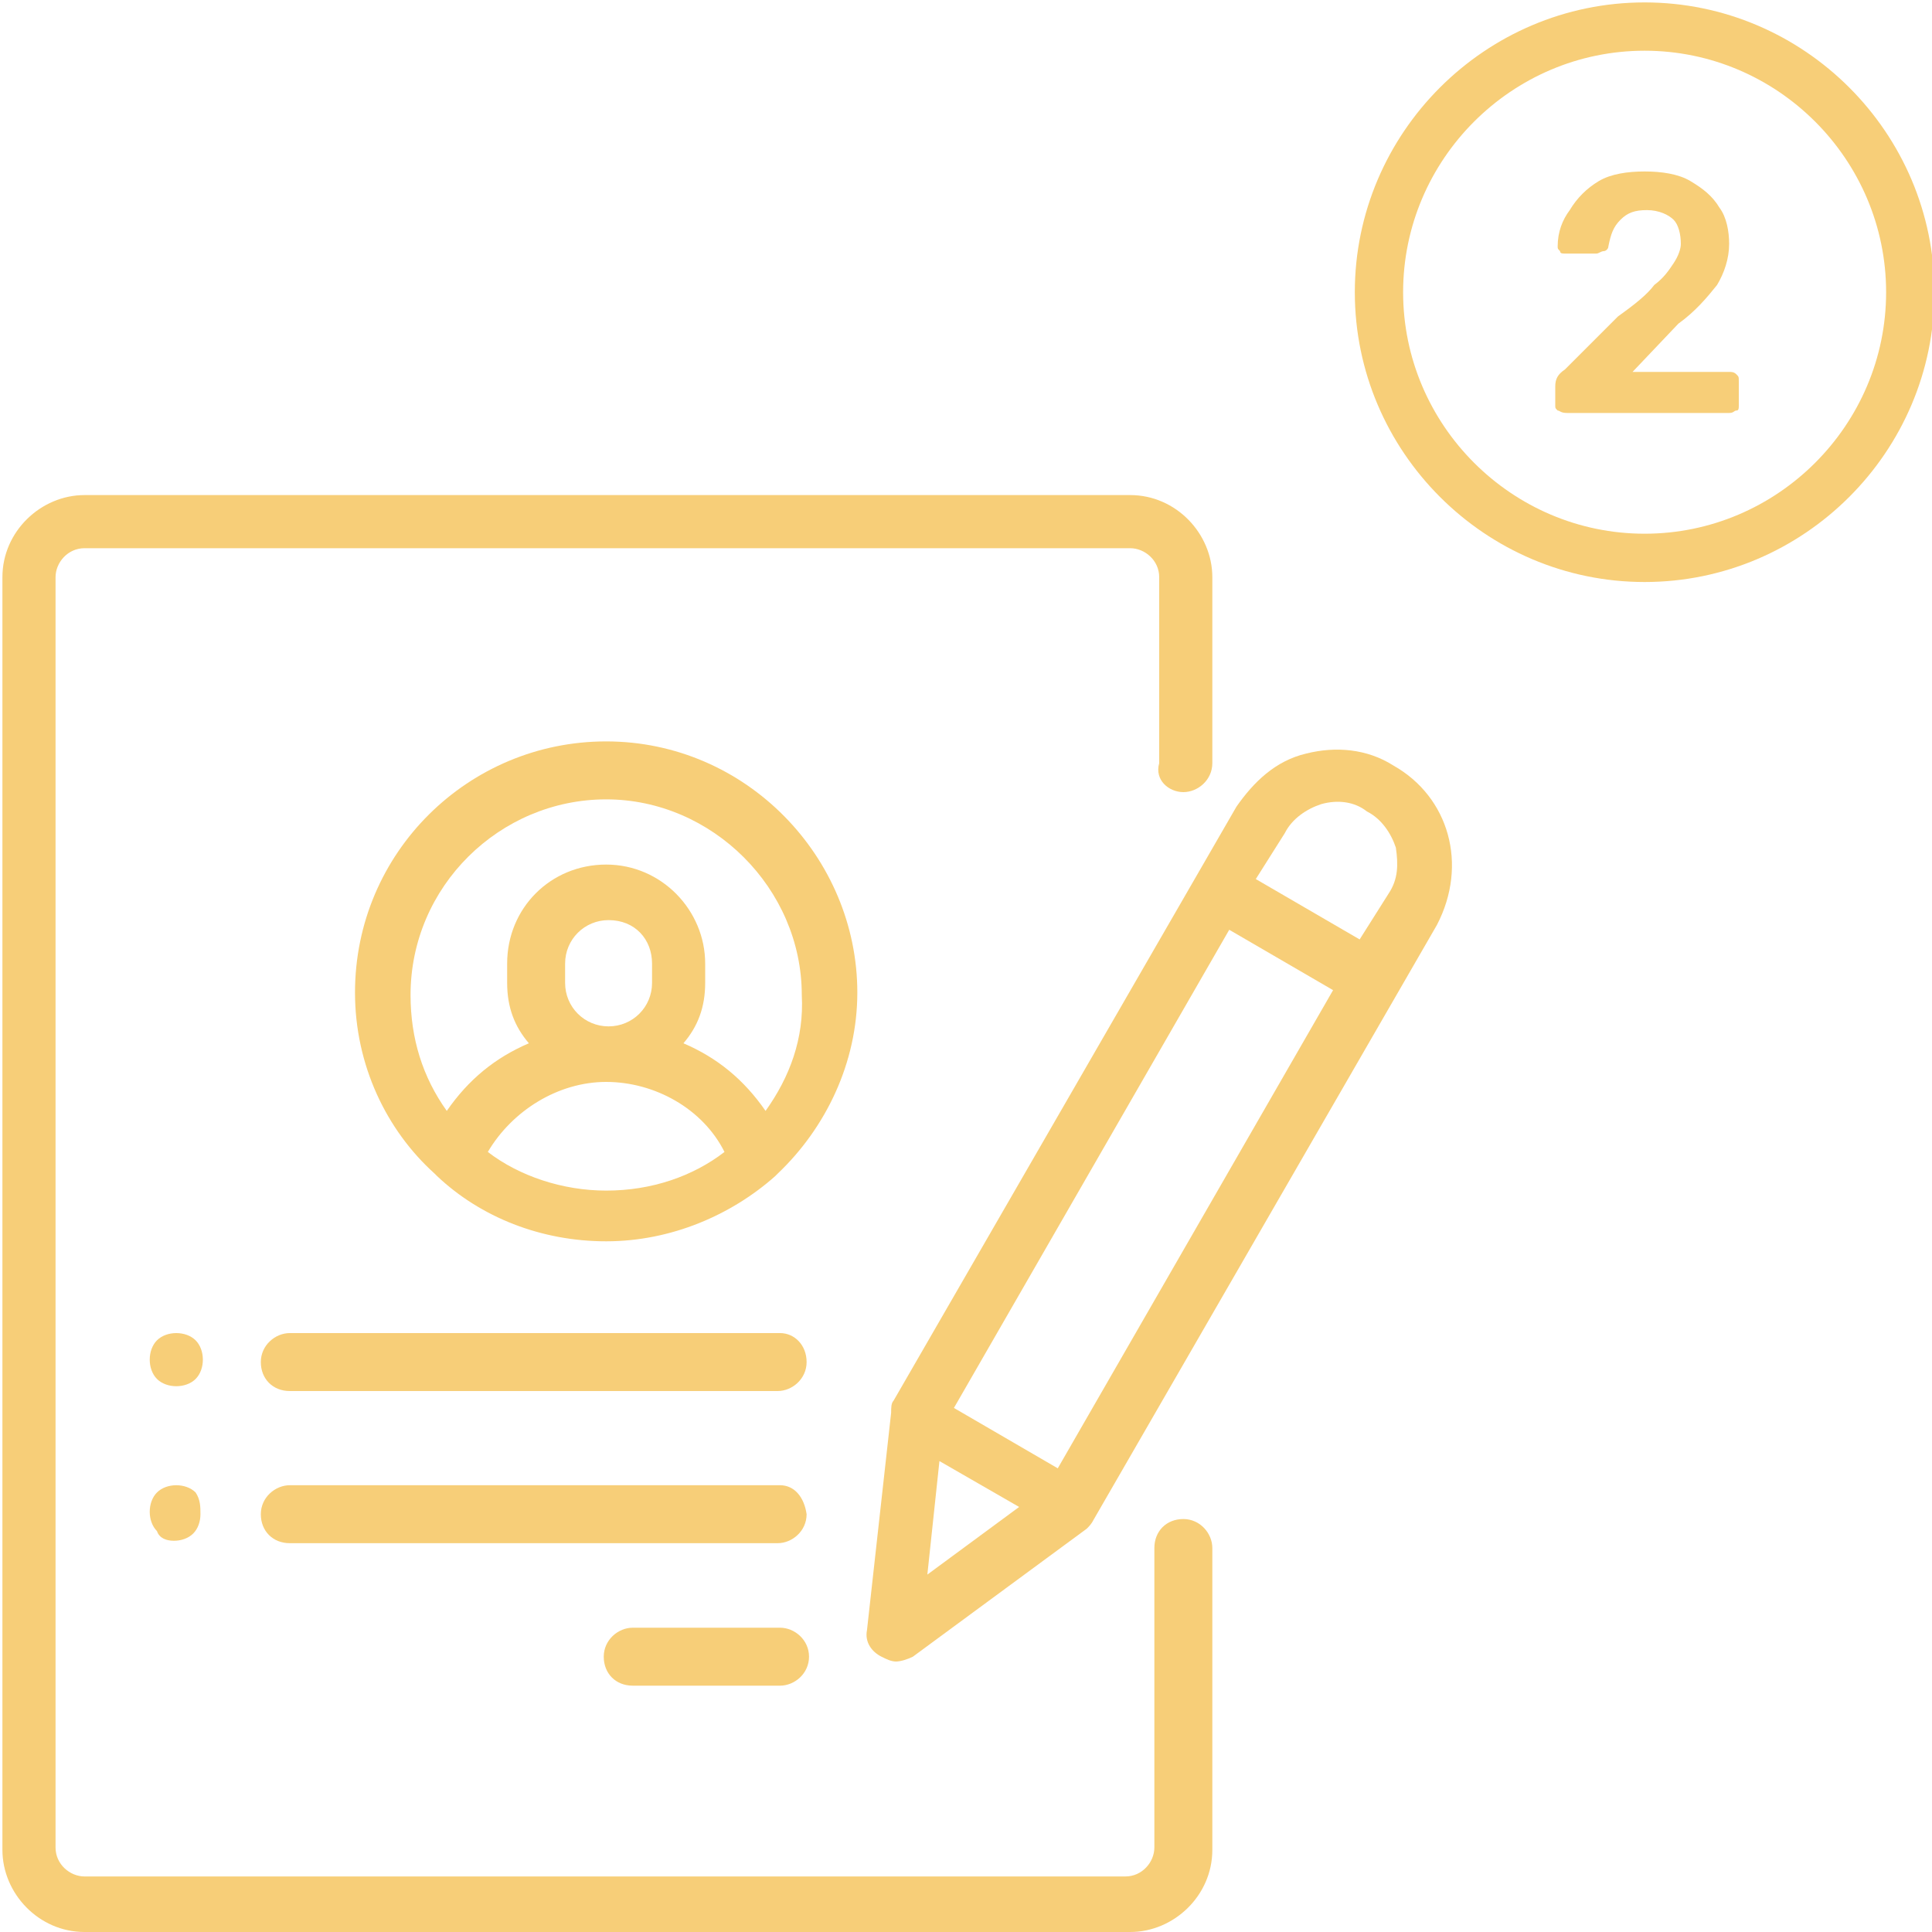 <?xml version="1.0" encoding="utf-8"?>
<!-- Generator: Adobe Illustrator 23.0.0, SVG Export Plug-In . SVG Version: 6.00 Build 0)  -->
<svg version="1.1" id="Capa_1" xmlns="http://www.w3.org/2000/svg" xmlns:xlink="http://www.w3.org/1999/xlink" x="0px" y="0px"
	 width="80px" height="80px" viewBox="0 0 80 80" enable-background="new 0 0 80 80" xml:space="preserve">
<g>
	<g>
		<path fill="#F7CE78" d="M49,32.8c0.6,0,1.2-0.5,1.2-1.2v-7.7c0-1.8-1.5-3.4-3.4-3.4H3.5c-1.8,0-3.4,1.5-3.4,3.4v52.7c0,1.8,1.5,3.4,3.4,3.4h43.3
			c1.8,0,3.4-1.5,3.4-3.4V64.1c0-0.6-0.5-1.2-1.2-1.2s-1.2,0.5-1.2,1.2v12.4c0,0.6-0.5,1.2-1.2,1.2H3.5c-0.6,0-1.2-0.5-1.2-1.2V23.9
			c0-0.6,0.5-1.2,1.2-1.2h43.3c0.6,0,1.2,0.5,1.2,1.2v7.7C47.8,32.3,48.4,32.8,49,32.8z"/>
	</g>
</g>
<g>
	<g>
		<path fill="#F7CE78" d="M25.1,30.7c-5.7,0-10.4,4.6-10.4,10.4c0,3,1.3,5.7,3.3,7.5l0.1,0.1c1.8,1.7,4.3,2.7,7,2.7s5.2-1.1,7-2.7l0.1-0.1
			c2-1.9,3.3-4.6,3.3-7.5C35.5,35.5,30.9,30.7,25.1,30.7z M25.1,49.3c-1.8,0-3.6-0.6-4.9-1.6c1-1.7,2.9-2.9,4.9-2.9s4,1.1,4.9,2.9
			C28.7,48.7,27,49.3,25.1,49.3z M23.4,40.7v-0.8c0-1,0.8-1.8,1.8-1.8c1.1,0,1.8,0.8,1.8,1.8v0.8c0,1-0.8,1.8-1.8,1.8
			C24.2,42.5,23.4,41.7,23.4,40.7z M31.7,46c-0.9-1.3-2-2.2-3.4-2.8c0.6-0.7,0.9-1.5,0.9-2.5v-0.8c0-2.2-1.8-4.1-4.1-4.1
			S21,37.6,21,39.9v0.8c0,1,0.3,1.8,0.9,2.5c-1.4,0.6-2.5,1.5-3.4,2.8c-1-1.4-1.5-3-1.5-4.8c0-4.5,3.7-8.1,8.1-8.1s8.1,3.7,8.1,8.1
			C33.3,43,32.7,44.6,31.7,46z"/>
	</g>
</g>
<g>
	<g>
		<path fill="#F7CE78" d="M32.3,67.4h-6.1c-0.6,0-1.2,0.5-1.2,1.2s0.5,1.2,1.2,1.2h6.1c0.6,0,1.2-0.5,1.2-1.2S32.9,67.4,32.3,67.4z"/>
	</g>
</g>
<g>
	<g>
		<path fill="#F7CE78" d="M32.3,61.5H12c-0.6,0-1.2,0.5-1.2,1.2s0.5,1.2,1.2,1.2h20.2c0.6,0,1.2-0.5,1.2-1.2C33.3,62,32.9,61.5,32.3,61.5z"/>
	</g>
</g>
<g>
	<g>
		<path fill="#F7CE78" d="M8.1,55.5c-0.2-0.2-0.5-0.3-0.8-0.3s-0.6,0.1-0.8,0.3c-0.2,0.2-0.3,0.5-0.3,0.8s0.1,0.6,0.3,0.8c0.2,0.2,0.5,0.3,0.8,0.3
			s0.6-0.1,0.8-0.3c0.2-0.2,0.3-0.5,0.3-0.8S8.3,55.7,8.1,55.5z"/>
	</g>
</g>
<g>
	<g>
		<path fill="#F7CE78" d="M8.1,61.8c-0.2-0.2-0.5-0.3-0.8-0.3s-0.6,0.1-0.8,0.3c-0.2,0.2-0.3,0.5-0.3,0.8s0.1,0.6,0.3,0.8c0.1,0.3,0.4,0.4,0.7,0.4
			s0.6-0.1,0.8-0.3c0.2-0.2,0.3-0.5,0.3-0.8S8.3,62.1,8.1,61.8z"/>
	</g>
</g>
<g>
	<g>
		<path fill="#F7CE78" d="M32.3,55.2H12c-0.6,0-1.2,0.5-1.2,1.2s0.5,1.2,1.2,1.2h20.2c0.6,0,1.2-0.5,1.2-1.2S32.9,55.2,32.3,55.2z"/>
	</g>
</g>
<g>
	<g>
		<path fill="#F7CE78" d="M57.7,31.7c-1.1-0.7-2.4-0.8-3.6-0.5c-1.3,0.3-2.2,1.2-2.9,2.2L37,58c-0.1,0.1-0.1,0.3-0.1,0.5l-1,9
			c-0.1,0.5,0.2,0.9,0.6,1.1c0.2,0.1,0.4,0.2,0.6,0.2c0.2,0,0.5-0.1,0.7-0.2l7.2-5.3c0.1-0.1,0.2-0.2,0.3-0.4l14.2-24.6
			C60.8,35.8,60,33,57.7,31.7z M38.4,65.2l0.5-4.7l3.3,1.9L38.4,65.2z M43.8,60.8l-4.3-2.5l11.4-19.8l4.3,2.5L43.8,60.8z M57.5,37
			l-1.2,1.9L52,36.4l1.2-1.9c0.3-0.6,0.9-1,1.5-1.2c0.7-0.2,1.4-0.1,1.9,0.3c0.6,0.3,1,0.9,1.2,1.5C57.9,35.8,57.9,36.4,57.5,37z"/>
	</g>
</g>
<path fill="#F7CE78" d="M68.1,24.1c-6.6,0-12-5.4-12-12s5.4-12,12-12s12,5.4,12,12S74.7,24.1,68.1,24.1z M68.1,2.1c-5.5,0-10,4.5-10,10
	s4.5,10,10,10s10-4.5,10-10S73.6,2.1,68.1,2.1z"/>
<g>
	<path fill="#F7CE78" d="M64.5,17c-0.1-0.1-0.1-0.1-0.1-0.2V16c0-0.3,0.1-0.5,0.4-0.7l2.2-2.2c0.7-0.5,1.2-0.9,1.5-1.3c0.4-0.3,0.6-0.6,0.8-0.9
		c0.2-0.3,0.3-0.6,0.3-0.8c0-0.4-0.1-0.8-0.3-1s-0.6-0.4-1.1-0.4s-0.8,0.1-1.1,0.4c-0.3,0.3-0.4,0.6-0.5,1.1c0,0.1-0.1,0.2-0.2,0.2
		s-0.2,0.1-0.3,0.1h-1.3c-0.1,0-0.2,0-0.2-0.1c-0.1-0.1-0.1-0.1-0.1-0.2c0-0.6,0.2-1.1,0.5-1.5c0.3-0.5,0.7-0.9,1.2-1.2
		s1.2-0.4,1.9-0.4c0.7,0,1.4,0.1,1.9,0.4s0.9,0.6,1.2,1.1c0.3,0.4,0.4,1,0.4,1.5c0,0.6-0.2,1.2-0.5,1.7c-0.4,0.5-0.9,1.1-1.6,1.6
		l-1.9,2h4c0.1,0,0.2,0,0.3,0.1c0.1,0.1,0.1,0.1,0.1,0.3v1c0,0.1,0,0.2-0.1,0.2s-0.1,0.1-0.3,0.1h-6.7C64.6,17.1,64.6,17,64.5,17z"
		/>
</g>
</svg>
